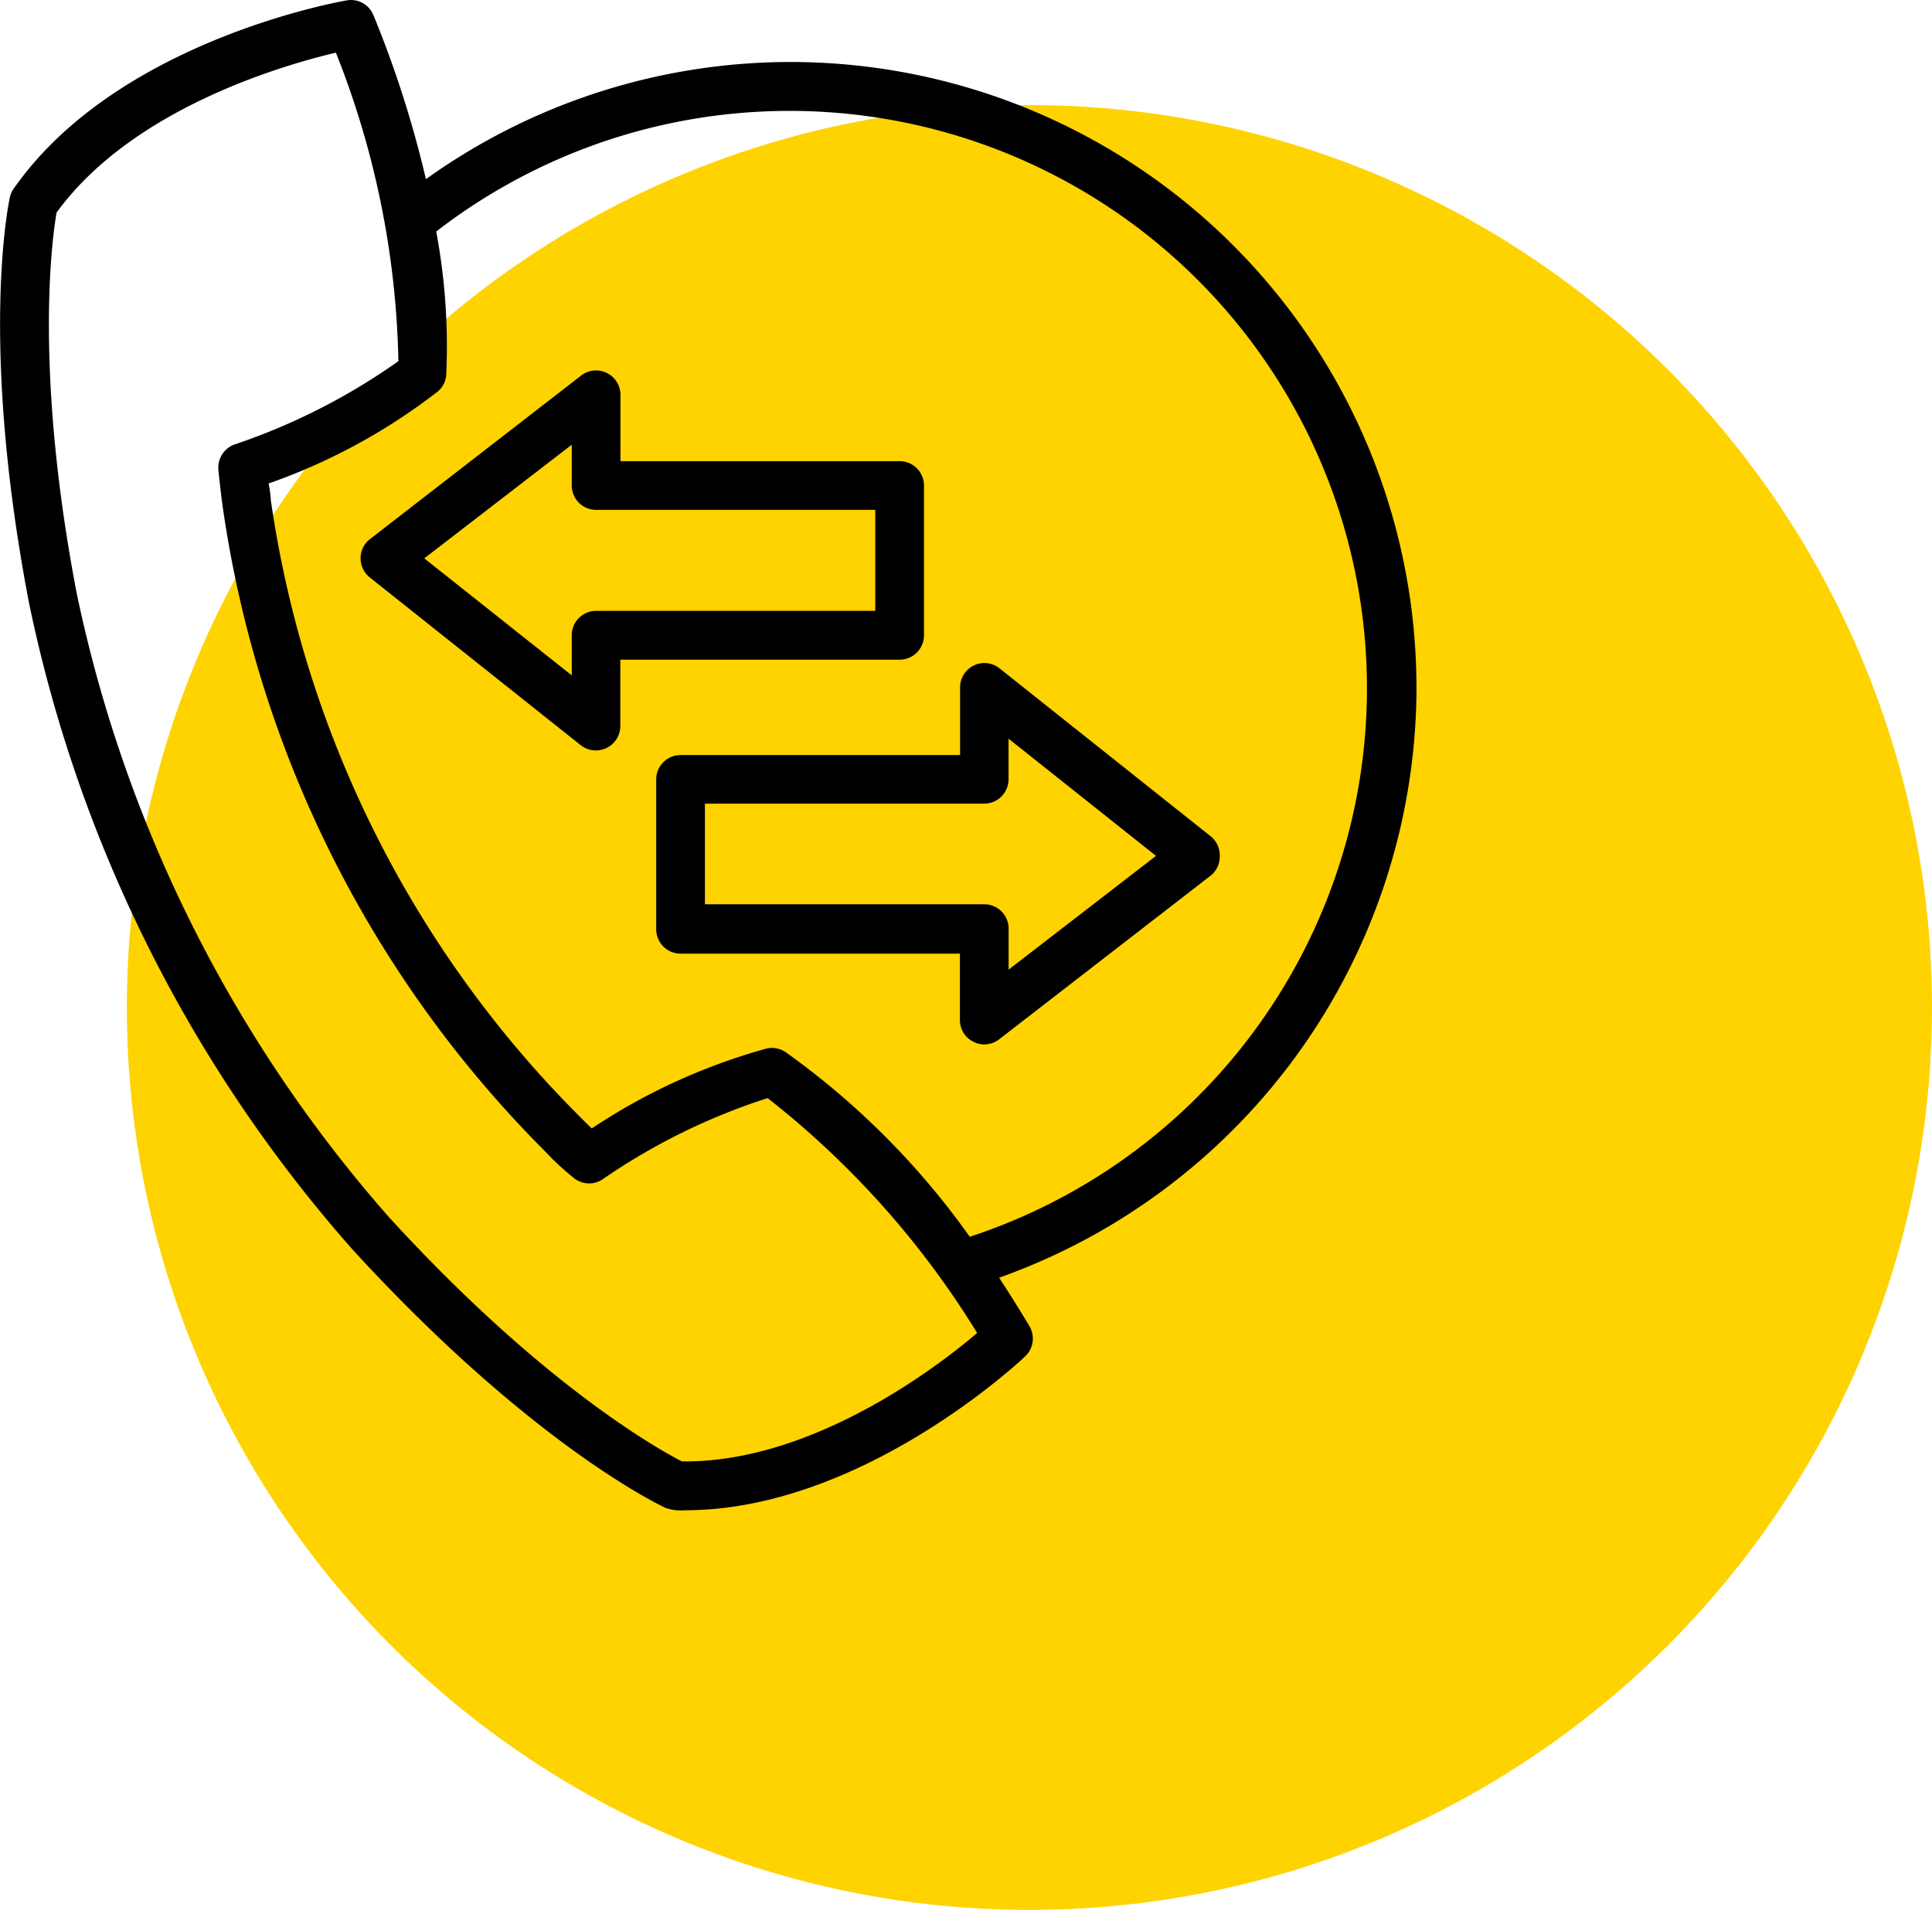 <?xml version="1.0" encoding="UTF-8"?> <svg xmlns="http://www.w3.org/2000/svg" width="57.794" height="57.144" viewBox="0 0 57.794 57.144"><g id="Group_3560" data-name="Group 3560" transform="translate(-837.206 -2413.856)"><circle id="Ellipse_112" data-name="Ellipse 112" cx="27" cy="27" r="27" transform="translate(841 2417)" fill="#fed300"></circle><path id="Call_log-01" data-name="Call log-01" d="M164.331,114.407A18.723,18.723,0,0,0,134.7,99.177a32.013,32.013,0,0,0-1.574-4.916.724.724,0,0,0-.792-.434c-.282.049-6.9,1.234-9.969,5.639a.708.708,0,0,0-.112.26c-.039.174-.913,4.343.568,12.1a42.076,42.076,0,0,0,9.7,19.393c5.345,5.829,9.182,7.634,9.342,7.71a1.367,1.367,0,0,0,.593.073c5.236,0,9.969-4.411,10.173-4.606h0a.736.736,0,0,0,.13-.894c-.044-.068-.364-.621-.913-1.457a18.775,18.775,0,0,0,12.486-17.634Zm-21.861,23.134h-.112c-.694-.355-4.173-2.288-8.744-7.287h0a40.873,40.873,0,0,1-9.363-18.7c-1.277-6.67-.733-10.615-.6-11.377,2.256-3.109,6.767-4.411,8.356-4.785a26.339,26.339,0,0,1,1.87,9.23h0a18.925,18.925,0,0,1-4.9,2.492.734.734,0,0,0-.486.743s.034.417.135,1.156h0a34.129,34.129,0,0,0,9.636,19.248,7.821,7.821,0,0,0,.84.781.724.724,0,0,0,.884.058,18.8,18.8,0,0,1,4.936-2.429,26.563,26.563,0,0,1,6.267,7.027c-1.239,1.064-4.926,3.843-8.73,3.843Zm8.5-6.719a23.419,23.419,0,0,0-5.514-5.529.735.735,0,0,0-.559-.107,18.131,18.131,0,0,0-5.235,2.392c-.107-.1-.228-.219-.37-.364a32.631,32.631,0,0,1-9.23-18.422,3.382,3.382,0,0,0-.068-.51,17.905,17.905,0,0,0,5.062-2.754.71.71,0,0,0,.252-.51,18.588,18.588,0,0,0-.3-4.275,17.275,17.275,0,1,1,15.962,30.077Zm-1.371-18v-4.479a.729.729,0,0,0-.728-.729h-8.352V105.63a.729.729,0,0,0-1.175-.578l-6.315,4.892h0a.708.708,0,0,0-.282.568.727.727,0,0,0,.272.579l6.315,5.023h0a.731.731,0,0,0,1.181-.573v-1.987h8.356a.729.729,0,0,0,.728-.729Zm-1.457-.729h-8.351a.729.729,0,0,0-.729.729v1.2l-4.411-3.5,4.411-3.4v1.22a.729.729,0,0,0,.729.729h8.351Zm10.032,6.743-6.315-5.023a.721.721,0,0,0-.767-.087.73.73,0,0,0-.413.66v2.021h-8.361a.729.729,0,0,0-.729.729v4.484a.73.73,0,0,0,.729.729h8.356v1.987h0a.718.718,0,0,0,.409.651.671.671,0,0,0,.32.078.731.731,0,0,0,.447-.155l6.315-4.888a.723.723,0,0,0,.282-.573.734.734,0,0,0-.272-.612Zm-6.043,3.991V121.6a.729.729,0,0,0-.729-.729h-8.356v-3.01H151.4a.729.729,0,0,0,.729-.729v-1.215l4.411,3.507Z" transform="translate(715.247 2320.04)"></path></g></svg> 